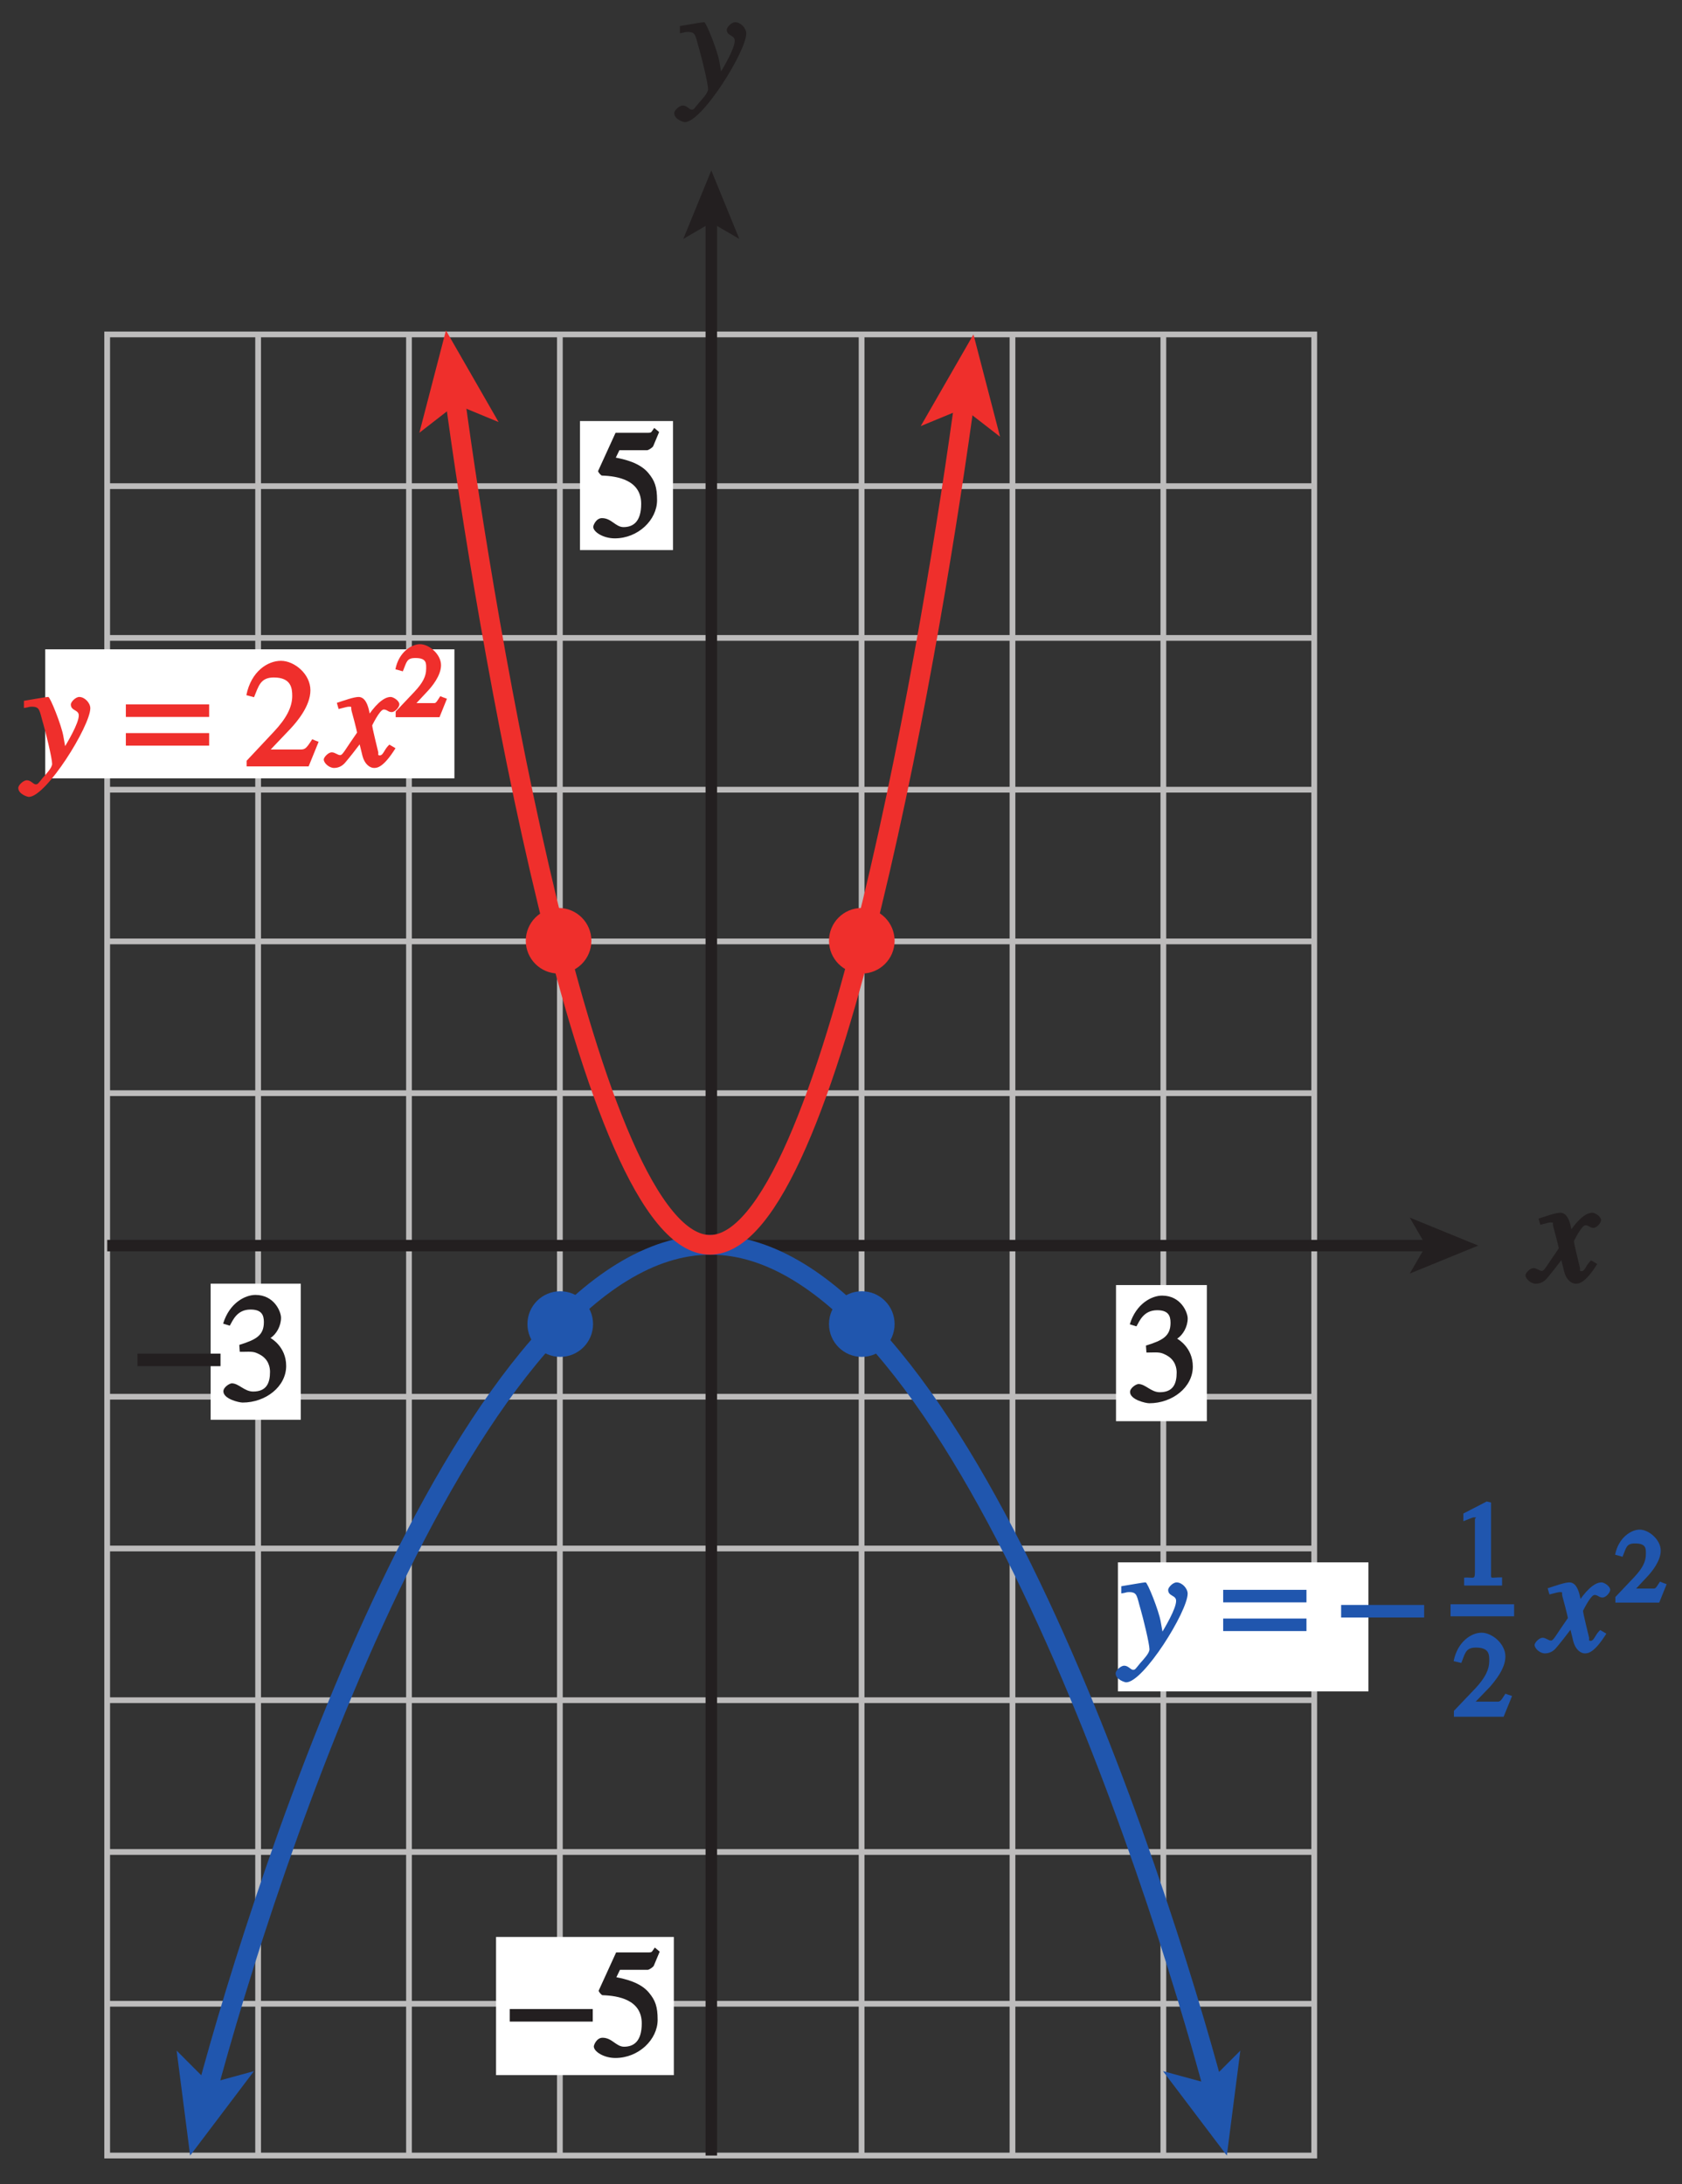 <?xml version="1.0" encoding="UTF-8"?>
<svg xmlns="http://www.w3.org/2000/svg" xmlns:xlink="http://www.w3.org/1999/xlink" width="102.558pt" height="133.172pt" viewBox="0 0 102.558 133.172" version="1.1">
<rect x="0" y="0" width="102.558" height="133.172" fill="#333333" stroke="none"/>
<defs>
<g>
<symbol overflow="visible" id="glyph0-0">
<path style="stroke:none;" d=""/>
</symbol>
<symbol overflow="visible" id="glyph0-1">
<path style="stroke:none;" d="M 0.141 -3.594 C 0.25 -3.625 0.312 -3.641 0.438 -3.641 C 0.953 -3.641 0.891 -3.391 1.141 -2.562 C 1.281 -2.078 1.672 -0.5 1.672 -0.156 C 1.672 0.078 1.344 0.422 1.109 0.688 C 0.812 1.047 0.812 1.094 0.672 1.094 C 0.516 1.094 0.391 0.844 0.125 0.844 C -0.062 0.844 -0.391 1.125 -0.391 1.312 C -0.391 1.688 0.172 1.859 0.25 1.859 C 1.312 1.859 4 -2.469 4 -3.547 C 4 -3.875 3.656 -4.234 3.328 -4.234 C 3.094 -4.234 2.812 -3.922 2.812 -3.781 C 2.812 -3.375 3.297 -3.469 3.297 -3.109 C 3.297 -2.625 2.641 -1.516 2.25 -0.875 L 2.547 -0.781 L 2.359 -1.828 C 2.25 -2.5 1.547 -4.25 1.438 -4.234 C 1.266 -4.234 0.562 -4.094 -0.047 -4 L -0.047 -3.562 Z M 0.141 -3.594 "/>
</symbol>
<symbol overflow="visible" id="glyph0-2">
<path style="stroke:none;" d="M 3.484 -1.234 C 3.25 -0.969 3.188 -0.672 3 -0.672 C 2.828 -0.672 2.938 -0.75 2.891 -0.906 C 2.844 -1.125 2.531 -2.344 2.531 -2.516 L 2.484 -2.406 C 2.484 -2.406 2.984 -3.469 3.234 -3.469 C 3.438 -3.469 3.5 -3.312 3.719 -3.312 C 3.938 -3.312 4.188 -3.625 4.188 -3.781 C 4.188 -4 3.828 -4.234 3.656 -4.234 C 3.188 -4.234 2.641 -3.656 2.172 -2.922 L 2.469 -2.812 L 2.359 -3.312 C 2.203 -4.109 1.906 -4.234 1.703 -4.234 C 1.406 -4.234 0.812 -4.016 0.375 -3.875 L 0.484 -3.5 C 0.906 -3.609 1.031 -3.641 1.109 -3.641 C 1.344 -3.641 1.203 -3.641 1.281 -3.359 C 1.297 -3.328 1.609 -2.125 1.609 -2.062 C 0.844 -0.969 0.734 -0.688 0.578 -0.688 C 0.422 -0.688 0.266 -0.859 0.062 -0.859 C -0.141 -0.859 -0.422 -0.562 -0.422 -0.422 C -0.422 -0.203 -0.094 0.094 0.203 0.094 C 0.484 0.094 0.703 -0.031 0.859 -0.203 C 1.156 -0.547 1.531 -1.031 1.766 -1.344 L 1.938 -0.641 C 2.062 -0.156 2.375 0.094 2.641 0.094 C 2.844 0.094 3.219 0.062 3.953 -1.109 L 3.578 -1.328 Z M 3.484 -1.234 "/>
</symbol>
<symbol overflow="visible" id="glyph1-0">
<path style="stroke:none;" d=""/>
</symbol>
<symbol overflow="visible" id="glyph1-1">
<path style="stroke:none;" d="M 0.094 -2.094 L 4.984 -2.094 L 4.984 -2.859 L -0.078 -2.859 L -0.078 -2.094 Z M 0.094 -2.094 "/>
</symbol>
<symbol overflow="visible" id="glyph1-2">
<path style="stroke:none;" d="M 4.828 -3.781 L -0.078 -3.781 L -0.078 -3.016 L 5 -3.016 L 5 -3.781 Z M 4.828 -2.031 L -0.078 -2.031 L -0.078 -1.266 L 5 -1.266 L 5 -2.031 Z M 4.828 -2.031 "/>
</symbol>
<symbol overflow="visible" id="glyph1-3">
<path style="stroke:none;" d=""/>
</symbol>
<symbol overflow="visible" id="glyph2-0">
<path style="stroke:none;" d=""/>
</symbol>
<symbol overflow="visible" id="glyph2-1">
<path style="stroke:none;" d="M 1.375 -2.969 C 2 -2.984 2.094 -2.984 2.422 -2.812 C 3 -2.516 3.062 -1.984 3.062 -1.75 C 3.062 -1.078 2.859 -0.547 2.031 -0.547 C 1.5 -0.547 1.156 -1.047 0.734 -1.047 C 0.594 -1.047 0.219 -0.812 0.219 -0.562 C 0.219 -0.094 1.172 0.125 1.391 0.125 C 2.797 0.125 4.047 -0.844 4.047 -2.109 C 4.047 -3.297 3.109 -3.797 3.094 -3.812 C 3.453 -4.047 3.734 -4.547 3.734 -5.047 C 3.734 -5.406 3.328 -6.438 2.172 -6.438 C 1.562 -6.438 0.594 -5.969 0.203 -4.688 L 0.609 -4.562 C 0.797 -4.891 1.047 -5.547 1.875 -5.547 C 2.531 -5.547 2.688 -5.234 2.688 -4.781 C 2.688 -3.953 2.188 -3.703 1.188 -3.391 L 1.219 -2.969 Z M 1.375 -2.969 "/>
</symbol>
<symbol overflow="visible" id="glyph2-2">
<path style="stroke:none;" d="M 1.625 -5.25 L 3.391 -5.25 C 3.484 -5.25 3.734 -5.422 3.766 -5.5 L 4.125 -6.359 L 3.828 -6.609 C 3.641 -6.359 3.688 -6.312 3.453 -6.312 L 1.469 -6.312 L 0.406 -3.984 C 0.391 -3.922 0.578 -3.703 0.641 -3.703 C 1.609 -3.672 3.031 -3.422 3.031 -1.984 C 3.031 -0.875 2.531 -0.562 1.953 -0.562 C 1.469 -0.562 1.219 -1.109 0.641 -1.109 C 0.281 -1.109 0.109 -0.672 0.109 -0.578 C 0.109 -0.266 0.719 0.125 1.422 0.125 C 2.844 0.125 4 -1 4 -2.203 C 4 -3 3.859 -3.391 3.469 -3.859 C 2.938 -4.5 1.969 -4.703 1.484 -4.797 L 1.703 -5.25 Z M 1.625 -5.25 "/>
</symbol>
<symbol overflow="visible" id="glyph2-3">
<path style="stroke:none;" d=""/>
</symbol>
<symbol overflow="visible" id="glyph2-4">
<path style="stroke:none;" d="M 4.281 -1.578 L 4.094 -1.656 C 3.688 -1.016 3.641 -1.031 3.297 -1.031 L 1.562 -1.031 L 2.781 -2.312 C 3.172 -2.734 3.984 -3.688 3.984 -4.641 C 3.984 -5.641 3 -6.438 2.188 -6.438 C 1.391 -6.438 0.375 -5.812 0.078 -4.344 L 0.547 -4.219 C 0.828 -4.906 0.938 -5.422 1.75 -5.422 C 2.812 -5.422 2.875 -4.766 2.875 -4.297 C 2.875 -3.625 2.531 -2.938 1.75 -2.109 L 0.094 -0.344 L 0.094 0 L 3.875 0 L 4.484 -1.5 Z M 4.281 -1.578 "/>
</symbol>
<symbol overflow="visible" id="glyph3-0">
<path style="stroke:none;" d=""/>
</symbol>
<symbol overflow="visible" id="glyph3-1">
<path style="stroke:none;" d="M 2.844 -1.219 L 2.688 -1.281 C 2.391 -0.812 2.422 -0.859 2.203 -0.859 L 1.234 -0.859 L 1.906 -1.578 C 2.172 -1.859 2.734 -2.531 2.734 -3.172 C 2.734 -3.844 2 -4.453 1.453 -4.453 C 0.938 -4.453 0.156 -3.969 -0.047 -2.922 L 0.406 -2.797 C 0.641 -3.359 0.625 -3.609 1.172 -3.609 C 1.875 -3.609 1.828 -3.266 1.828 -2.953 C 1.828 -2.5 1.625 -2.094 1.109 -1.547 L -0.031 -0.344 L -0.031 0 L 2.641 0 L 3.094 -1.125 Z M 2.844 -1.219 "/>
</symbol>
<symbol overflow="visible" id="glyph4-0">
<path style="stroke:none;" d=""/>
</symbol>
<symbol overflow="visible" id="glyph4-1">
<path style="stroke:none;" d="M 0.828 0 L 2.953 0 L 2.953 -0.5 C 2.234 -0.5 2.281 -0.375 2.281 -0.719 L 2.281 -5.062 L 2.016 -5.125 L 0.594 -4.391 L 0.594 -3.922 C 1.172 -4.156 1.172 -4.156 1.25 -4.156 C 1.484 -4.156 1.297 -4.172 1.297 -4.016 L 1.297 -0.844 C 1.297 -0.328 1.234 -0.516 0.641 -0.484 L 0.641 0 Z M 0.828 0 "/>
</symbol>
<symbol overflow="visible" id="glyph4-2">
<path style="stroke:none;" d="M 3.688 0.672 L 3.688 0.141 L -0.188 0.141 L -0.188 0.875 L 3.688 0.875 Z M 3.688 0.672 "/>
</symbol>
<symbol overflow="visible" id="glyph4-3">
<path style="stroke:none;" d="M 3.328 -1.344 L 3.156 -1.406 C 2.828 -0.875 2.828 -0.922 2.562 -0.922 L 1.344 -0.922 L 2.203 -1.812 C 2.5 -2.156 3.156 -2.922 3.156 -3.672 C 3.156 -4.453 2.344 -5.125 1.703 -5.125 C 1.078 -5.125 0.234 -4.578 0 -3.391 L 0.469 -3.281 C 0.703 -3.875 0.734 -4.219 1.359 -4.219 C 2.188 -4.219 2.172 -3.766 2.172 -3.406 C 2.172 -2.891 1.938 -2.391 1.328 -1.734 L 0.016 -0.359 L 0.016 0 L 3.047 0 L 3.562 -1.266 Z M 3.328 -1.344 "/>
</symbol>
</g>
<clipPath id="clip1">
  <path d="M 5 69 L 81 69 L 81 132.113 L 5 132.113 Z M 5 69 "/>
</clipPath>
<clipPath id="clip2">
  <path d="M 98 93 L 101.773 93 L 101.773 98 L 98 98 Z M 98 93 "/>
</clipPath>
</defs>
<g id="surface1">
<path style="fill:none;stroke-width:0.35;stroke-linecap:butt;stroke-linejoin:miter;stroke:rgb(74.12%,73.648%,73.766%);stroke-opacity:1;stroke-miterlimit:4;" d="M 82.163 693.581 L 155.761 693.581 L 155.761 582.546 L 82.163 582.546 Z M 91.367 582.546 L 91.367 693.581 M 100.566 582.546 L 100.566 693.581 M 109.765 582.546 L 109.765 693.581 M 118.964 582.546 L 118.964 693.581 M 128.163 582.546 L 128.163 693.581 M 137.363 582.546 L 137.363 693.581 M 146.562 582.546 L 146.562 693.581 M 82.163 684.331 L 155.761 684.331 M 82.163 675.077 L 155.761 675.077 M 82.163 665.823 L 155.761 665.823 M 82.163 656.573 L 155.761 656.573 M 82.163 647.319 L 155.761 647.319 M 82.163 638.065 L 155.761 638.065 M 82.163 628.812 L 155.761 628.812 M 82.163 619.558 L 155.761 619.558 M 82.163 610.308 L 155.761 610.308 M 82.163 601.054 L 155.761 601.054 M 82.163 591.8 L 155.761 591.8 " transform="matrix(1,0,0,-1,-75.628,713.972)"/>
<g style="fill:rgb(13.73%,12.16%,12.549%);fill-opacity:1;">
  <use xlink:href="#glyph0-1" x="41.502" y="5.589"/>
</g>
<path style="fill:none;stroke-width:0.7;stroke-linecap:butt;stroke-linejoin:miter;stroke:rgb(13.73%,12.16%,12.549%);stroke-opacity:1;stroke-miterlimit:4;" d="M 118.999 582.546 L 118.999 700.616 " transform="matrix(1,0,0,-1,-75.628,713.972)"/>
<path style=" stroke:none;fill-rule:nonzero;fill:rgb(13.73%,12.16%,12.549%);fill-opacity:1;" d="M 43.371 10.391 L 45.078 14.566 L 43.371 13.574 L 41.664 14.566 L 43.371 10.391 "/>
<g style="fill:rgb(13.73%,12.16%,12.549%);fill-opacity:1;">
  <use xlink:href="#glyph0-2" x="93.436" y="78.176"/>
</g>
<path style="fill:none;stroke-width:0.7;stroke-linecap:butt;stroke-linejoin:miter;stroke:rgb(13.73%,12.16%,12.549%);stroke-opacity:1;stroke-miterlimit:4;" d="M 162.796 638.026 L 82.167 638.026 " transform="matrix(1,0,0,-1,-75.628,713.972)"/>
<path style=" stroke:none;fill-rule:nonzero;fill:rgb(13.73%,12.16%,12.549%);fill-opacity:1;" d="M 90.133 75.945 L 85.957 77.652 L 86.949 75.945 L 85.957 74.238 L 90.133 75.945 "/>
<g clip-path="url(#clip1)" clip-rule="nonzero">
<path style="fill:none;stroke-width:1.2;stroke-linecap:butt;stroke-linejoin:miter;stroke:rgb(12.627%,33.806%,68.193%);stroke-opacity:1;stroke-miterlimit:4;" d="M 149.706 586.28 C 146.089 599.897 133.628 638.073 118.956 638.073 C 104.288 638.073 91.828 599.897 88.21 586.28 " transform="matrix(1,0,0,-1,-75.628,713.972)"/>
</g>
<path style=" stroke:none;fill-rule:nonzero;fill:rgb(12.627%,33.806%,68.193%);fill-opacity:1;" d="M 11.594 131.426 L 10.77 125.027 L 12.762 127.023 L 15.484 126.281 L 11.594 131.426 "/>
<path style=" stroke:none;fill-rule:nonzero;fill:rgb(12.627%,33.806%,68.193%);fill-opacity:1;" d="M 74.805 131.426 L 70.914 126.281 L 73.637 127.023 L 75.629 125.027 L 74.805 131.426 "/>
<path style="fill:none;stroke-width:1.2;stroke-linecap:butt;stroke-linejoin:miter;stroke:rgb(93.61%,18.434%,17.378%);stroke-opacity:1;stroke-miterlimit:4;" d="M 134.484 689.866 C 132.652 676.253 126.343 638.073 118.917 638.073 C 111.488 638.073 105.179 676.253 103.351 689.866 " transform="matrix(1,0,0,-1,-75.628,713.972)"/>
<path style=" stroke:none;fill-rule:nonzero;fill:rgb(93.61%,18.434%,17.378%);fill-opacity:1;" d="M 27.191 20.145 L 30.402 25.734 L 27.797 24.656 L 25.57 26.387 L 27.191 20.145 "/>
<path style=" stroke:none;fill-rule:nonzero;fill:rgb(93.61%,18.434%,17.378%);fill-opacity:1;" d="M 59.355 20.391 L 60.977 26.629 L 58.75 24.902 L 56.141 25.98 L 59.355 20.391 "/>
<path style=" stroke:none;fill-rule:nonzero;fill:rgb(100%,100%,100%);fill-opacity:1;" d="M 2.758 39.59 L 27.707 39.59 L 27.707 47.457 L 2.758 47.457 Z M 2.758 39.59 "/>
<path style=" stroke:none;fill-rule:nonzero;fill:rgb(100%,100%,100%);fill-opacity:1;" d="M 68.164 95.258 L 83.438 95.258 L 83.438 103.125 L 68.164 103.125 Z M 68.164 95.258 "/>
<path style=" stroke:none;fill-rule:nonzero;fill:rgb(100%,100%,100%);fill-opacity:1;" d="M 12.844 78.266 L 18.34 78.266 L 18.34 86.566 L 12.844 86.566 Z M 12.844 78.266 "/>
<g style="fill:rgb(13.73%,12.16%,12.549%);fill-opacity:1;">
  <use xlink:href="#glyph1-1" x="8.461" y="85.391"/>
</g>
<g style="fill:rgb(13.73%,12.16%,12.549%);fill-opacity:1;">
  <use xlink:href="#glyph2-1" x="13.402" y="85.391"/>
</g>
<path style=" stroke:none;fill-rule:nonzero;fill:rgb(100%,100%,100%);fill-opacity:1;" d="M 68.047 78.352 L 73.586 78.352 L 73.586 86.652 L 68.047 86.652 Z M 68.047 78.352 "/>
<g style="fill:rgb(13.73%,12.16%,12.549%);fill-opacity:1;">
  <use xlink:href="#glyph2-1" x="68.684" y="85.433"/>
</g>
<path style=" stroke:none;fill-rule:nonzero;fill:rgb(100%,100%,100%);fill-opacity:1;" d="M 35.363 25.672 L 41.035 25.672 L 41.035 33.539 L 35.363 33.539 Z M 35.363 25.672 "/>
<g style="fill:rgb(13.73%,12.16%,12.549%);fill-opacity:1;">
  <use xlink:href="#glyph2-2" x="36.064" y="32.7"/>
</g>
<path style=" stroke:none;fill-rule:nonzero;fill:rgb(100%,100%,100%);fill-opacity:1;" d="M 30.246 118.098 L 41.086 118.098 L 41.086 126.523 L 30.246 126.523 Z M 30.246 118.098 "/>
<g style="fill:rgb(13.73%,12.16%,12.549%);fill-opacity:1;">
  <use xlink:href="#glyph1-1" x="31.158" y="125.353"/>
</g>
<g style="fill:rgb(13.73%,12.16%,12.549%);fill-opacity:1;">
  <use xlink:href="#glyph2-2" x="36.099" y="125.353"/>
</g>
<g style="fill:rgb(93.61%,18.434%,17.378%);fill-opacity:1;">
  <use xlink:href="#glyph0-1" x="1.506" y="46.729"/>
</g>
<g style="fill:rgb(93.61%,18.434%,17.378%);fill-opacity:1;">
  <use xlink:href="#glyph2-3" x="5.502" y="46.729"/>
</g>
<g style="fill:rgb(93.61%,18.434%,17.378%);fill-opacity:1;">
  <use xlink:href="#glyph1-2" x="7.752" y="46.729"/>
  <use xlink:href="#glyph1-3" x="12.693" y="46.729"/>
</g>
<g style="fill:rgb(93.61%,18.434%,17.378%);fill-opacity:1;">
  <use xlink:href="#glyph2-4" x="14.943" y="46.729"/>
</g>
<g style="fill:rgb(93.61%,18.434%,17.378%);fill-opacity:1;">
  <use xlink:href="#glyph0-2" x="20.163" y="46.729"/>
</g>
<g style="fill:rgb(93.61%,18.434%,17.378%);fill-opacity:1;">
  <use xlink:href="#glyph3-1" x="24.157" y="43.729"/>
</g>
<g style="fill:rgb(12.627%,33.806%,68.193%);fill-opacity:1;">
  <use xlink:href="#glyph0-1" x="68.415" y="100.715"/>
</g>
<g style="fill:rgb(12.627%,33.806%,68.193%);fill-opacity:1;">
  <use xlink:href="#glyph2-3" x="72.41" y="100.715"/>
</g>
<g style="fill:rgb(12.627%,33.806%,68.193%);fill-opacity:1;">
  <use xlink:href="#glyph1-2" x="74.66" y="100.715"/>
  <use xlink:href="#glyph1-3" x="79.602" y="100.715"/>
  <use xlink:href="#glyph1-1" x="81.852" y="100.715"/>
  <use xlink:href="#glyph1-3" x="86.793" y="100.715"/>
  <use xlink:href="#glyph1-3" x="89.043" y="100.715"/>
</g>
<g style="fill:rgb(12.627%,33.806%,68.193%);fill-opacity:1;">
  <use xlink:href="#glyph2-3" x="91.292" y="100.715"/>
  <use xlink:href="#glyph2-3" x="93.542" y="100.715"/>
</g>
<g style="fill:rgb(12.627%,33.806%,68.193%);fill-opacity:1;">
  <use xlink:href="#glyph0-2" x="93.992" y="100.715"/>
</g>
<g clip-path="url(#clip2)" clip-rule="nonzero">
<g style="fill:rgb(12.627%,33.806%,68.193%);fill-opacity:1;">
  <use xlink:href="#glyph3-1" x="98.527" y="97.715"/>
</g>
</g>
<g style="fill:rgb(12.627%,33.806%,68.193%);fill-opacity:1;">
  <use xlink:href="#glyph4-1" x="88.634" y="96.673"/>
</g>
<g style="fill:rgb(12.627%,33.806%,68.193%);fill-opacity:1;">
  <use xlink:href="#glyph4-2" x="88.634" y="97.673"/>
</g>
<g style="fill:rgb(12.627%,33.806%,68.193%);fill-opacity:1;">
  <use xlink:href="#glyph4-3" x="88.634" y="104.673"/>
</g>
<path style=" stroke:none;fill-rule:nonzero;fill:rgb(93.61%,18.434%,17.378%);fill-opacity:1;" d="M 50.547 57.359 C 50.547 58.465 51.441 59.359 52.547 59.359 C 53.652 59.359 54.547 58.465 54.547 57.359 C 54.547 56.254 53.652 55.359 52.547 55.359 C 51.441 55.359 50.547 56.254 50.547 57.359 "/>
<path style=" stroke:none;fill-rule:nonzero;fill:rgb(93.61%,18.434%,17.378%);fill-opacity:1;" d="M 32.059 57.359 C 32.059 58.465 32.953 59.359 34.059 59.359 C 35.164 59.359 36.059 58.465 36.059 57.359 C 36.059 56.254 35.164 55.359 34.059 55.359 C 32.953 55.359 32.059 56.254 32.059 57.359 "/>
<path style=" stroke:none;fill-rule:nonzero;fill:rgb(12.627%,33.806%,68.193%);fill-opacity:1;" d="M 50.547 80.73 C 50.547 81.836 51.441 82.73 52.547 82.73 C 53.652 82.73 54.547 81.836 54.547 80.73 C 54.547 79.625 53.652 78.73 52.547 78.73 C 51.441 78.73 50.547 79.625 50.547 80.73 "/>
<path style=" stroke:none;fill-rule:nonzero;fill:rgb(12.627%,33.806%,68.193%);fill-opacity:1;" d="M 32.16 80.73 C 32.16 81.836 33.055 82.73 34.16 82.73 C 35.266 82.73 36.16 81.836 36.16 80.73 C 36.16 79.625 35.266 78.73 34.16 78.73 C 33.055 78.73 32.16 79.625 32.16 80.73 "/>
<path style="fill:none;stroke-width:0.5;stroke-linecap:butt;stroke-linejoin:miter;stroke:rgb(100%,100%,100%);stroke-opacity:1;stroke-miterlimit:10;" d="M 41.999 803.999 L 41.999 779.999 M -0.001 761.999 L 23.999 761.999 M 653.999 803.999 L 653.999 779.999 M 695.999 761.999 L 671.999 761.999 M 41.999 -0.001 L 41.999 23.999 M -0.001 41.999 L 23.999 41.999 M 653.999 -0.001 L 653.999 23.999 M 695.999 41.999 L 671.999 41.999 " transform="matrix(1,0,0,-1,-75.628,713.972)"/>
<path style="fill:none;stroke-width:0.25;stroke-linecap:butt;stroke-linejoin:miter;stroke:rgb(0%,0%,0%);stroke-opacity:1;stroke-miterlimit:10;" d="M 41.999 803.999 L 41.999 779.999 M -0.001 761.999 L 23.999 761.999 M 653.999 803.999 L 653.999 779.999 M 695.999 761.999 L 671.999 761.999 M 41.999 -0.001 L 41.999 23.999 M -0.001 41.999 L 23.999 41.999 M 653.999 -0.001 L 653.999 23.999 M 695.999 41.999 L 671.999 41.999 " transform="matrix(1,0,0,-1,-75.628,713.972)"/>
<path style="fill:none;stroke-width:0.5;stroke-linecap:butt;stroke-linejoin:miter;stroke:rgb(100%,100%,100%);stroke-opacity:1;stroke-miterlimit:10;" d="M 323.999 791.999 L 371.999 791.999 M 323.999 11.999 L 371.999 11.999 M 11.999 425.999 L 11.999 377.999 M 683.999 425.999 L 683.999 377.999 M 347.999 803.999 L 347.999 779.999 M 347.999 23.999 L 347.999 -0.001 M -0.001 401.999 L 23.999 401.999 M 671.999 401.999 L 695.999 401.999 M 347.999 791.999 L 353.999 791.999 C 353.999 788.687 351.312 785.999 347.999 785.999 C 344.687 785.999 341.999 788.687 341.999 791.999 C 341.999 795.312 344.687 797.999 347.999 797.999 C 351.312 797.999 353.999 795.312 353.999 791.999 M 347.999 11.999 L 353.999 11.999 C 353.999 8.687 351.312 5.999 347.999 5.999 C 344.687 5.999 341.999 8.687 341.999 11.999 C 341.999 15.312 344.687 17.999 347.999 17.999 C 351.312 17.999 353.999 15.312 353.999 11.999 M 11.999 401.999 L 17.999 401.999 C 17.999 398.687 15.312 395.999 11.999 395.999 C 8.687 395.999 5.999 398.687 5.999 401.999 C 5.999 405.312 8.687 407.999 11.999 407.999 C 15.312 407.999 17.999 405.312 17.999 401.999 M 683.999 401.999 L 689.999 401.999 C 689.999 398.687 687.312 395.999 683.999 395.999 C 680.687 395.999 677.999 398.687 677.999 401.999 C 677.999 405.312 680.687 407.999 683.999 407.999 C 687.312 407.999 689.999 405.312 689.999 401.999 " transform="matrix(1,0,0,-1,-75.628,713.972)"/>
<path style="fill:none;stroke-width:0.25;stroke-linecap:butt;stroke-linejoin:miter;stroke:rgb(0%,0%,0%);stroke-opacity:1;stroke-miterlimit:10;" d="M 323.999 791.999 L 371.999 791.999 M 323.999 11.999 L 371.999 11.999 M 11.999 425.999 L 11.999 377.999 M 683.999 425.999 L 683.999 377.999 M 347.999 803.999 L 347.999 779.999 M 347.999 23.999 L 347.999 -0.001 M -0.001 401.999 L 23.999 401.999 M 671.999 401.999 L 695.999 401.999 M 347.999 791.999 L 353.999 791.999 C 353.999 788.687 351.312 785.999 347.999 785.999 C 344.687 785.999 341.999 788.687 341.999 791.999 C 341.999 795.312 344.687 797.999 347.999 797.999 C 351.312 797.999 353.999 795.312 353.999 791.999 M 347.999 11.999 L 353.999 11.999 C 353.999 8.687 351.312 5.999 347.999 5.999 C 344.687 5.999 341.999 8.687 341.999 11.999 C 341.999 15.312 344.687 17.999 347.999 17.999 C 351.312 17.999 353.999 15.312 353.999 11.999 M 11.999 401.999 L 17.999 401.999 C 17.999 398.687 15.312 395.999 11.999 395.999 C 8.687 395.999 5.999 398.687 5.999 401.999 C 5.999 405.312 8.687 407.999 11.999 407.999 C 15.312 407.999 17.999 405.312 17.999 401.999 M 683.999 401.999 L 689.999 401.999 C 689.999 398.687 687.312 395.999 683.999 395.999 C 680.687 395.999 677.999 398.687 677.999 401.999 C 677.999 405.312 680.687 407.999 683.999 407.999 C 687.312 407.999 689.999 405.312 689.999 401.999 " transform="matrix(1,0,0,-1,-75.628,713.972)"/>
</g>
</svg>
